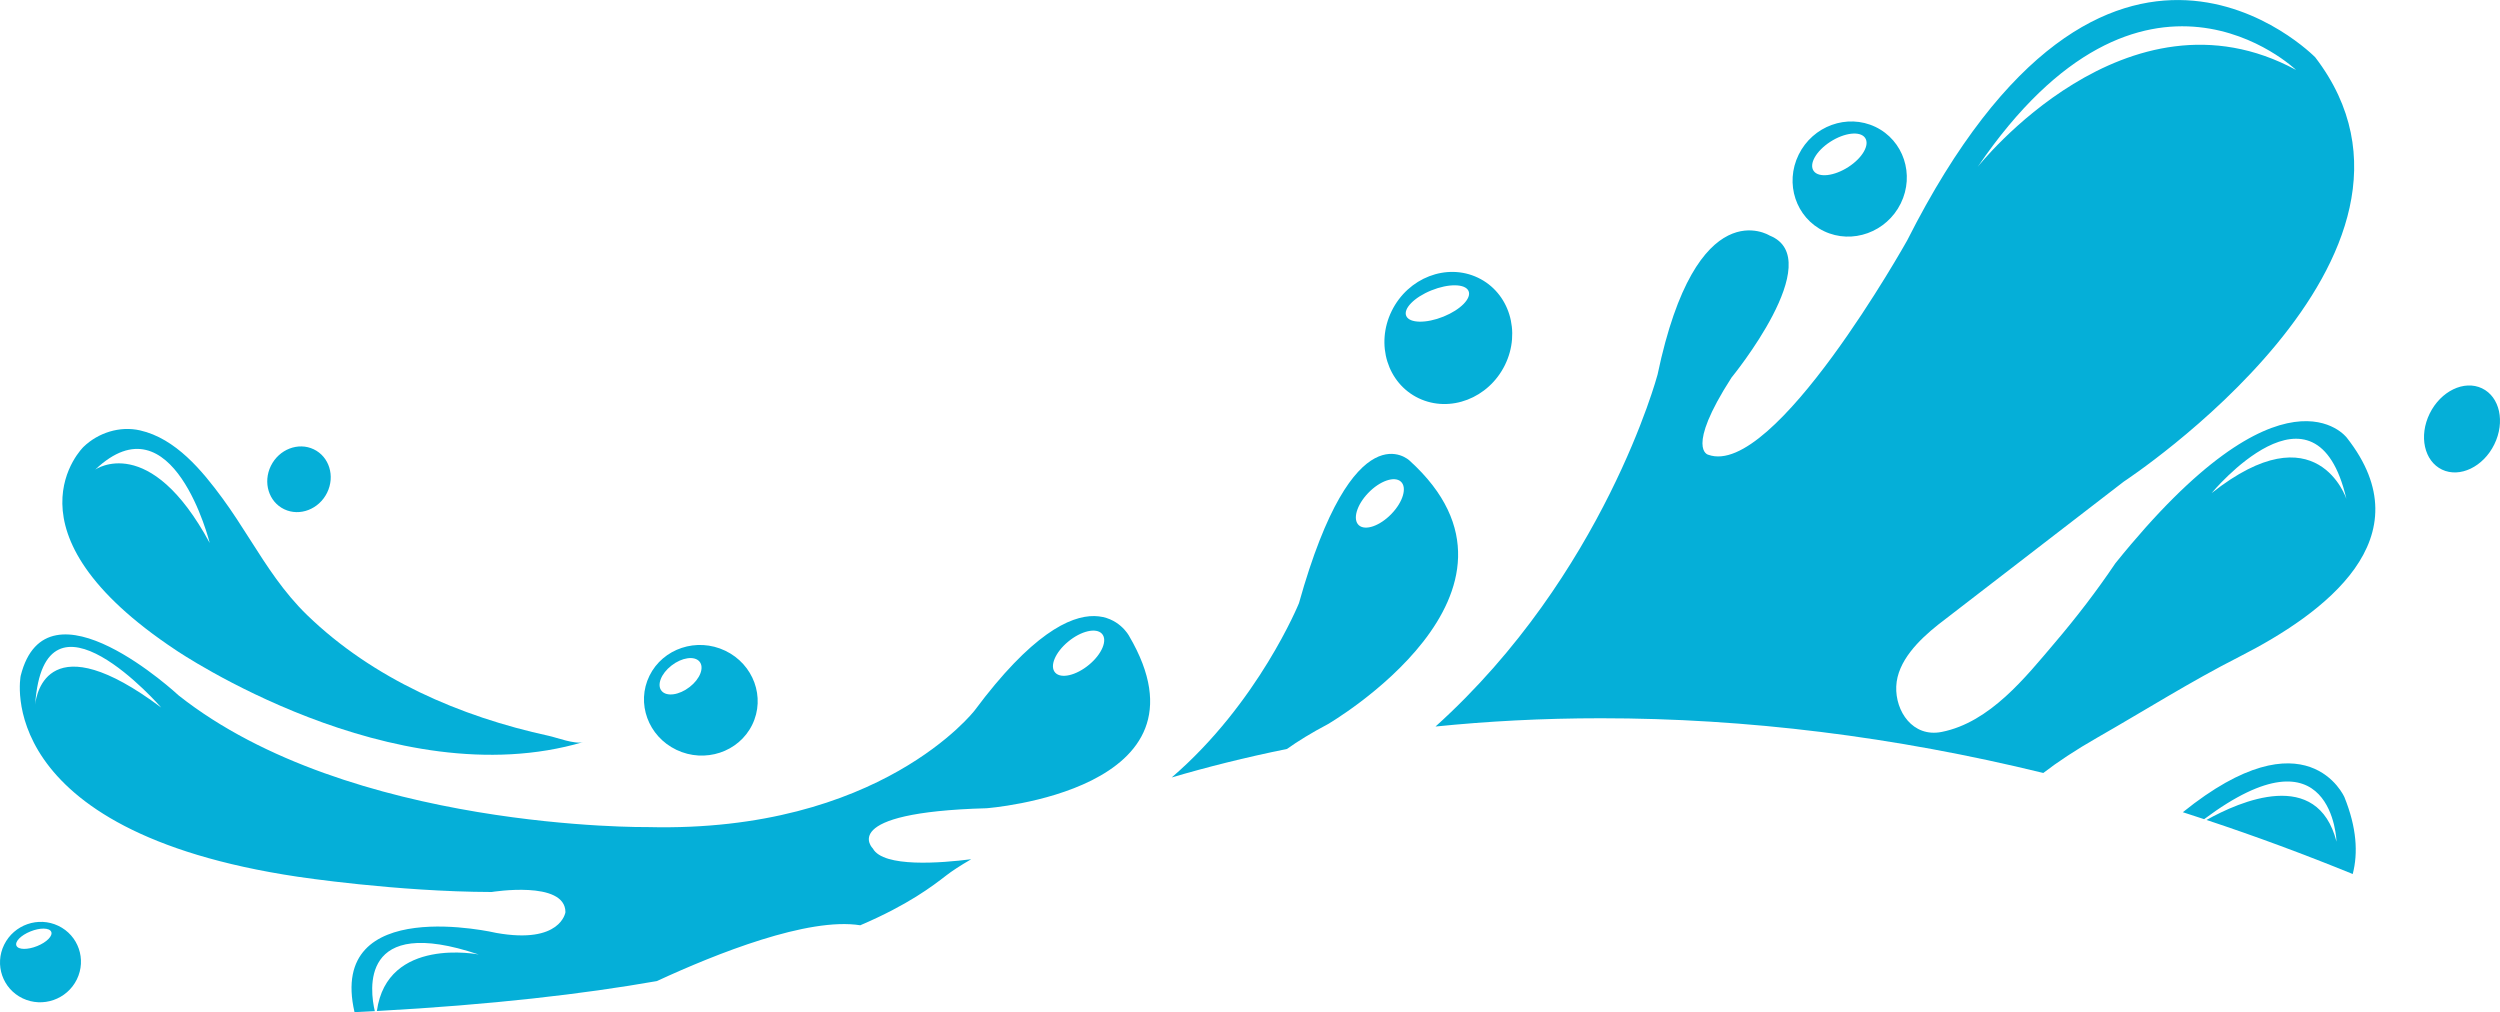 <svg version="1.1" id="图层_1" x="0px" y="0px" width="207.402px" height="83.967px" viewBox="0 0 207.402 83.967" enable-background="new 0 0 207.402 83.967" xml:space="preserve" xmlns="http://www.w3.org/2000/svg" xmlns:xlink="http://www.w3.org/1999/xlink" xmlns:xml="http://www.w3.org/XML/1998/namespace">
  <path fill="#05AFD8" d="M48.377,61.565c-0.685,0.201-2.185-0.375-2.838-0.517c-7.386-1.603-14.613-4.746-20.054-10.016
	c-1.948-1.89-3.332-4.056-4.719-6.236c-0.736-1.155-1.477-2.32-2.303-3.447c-1.678-2.285-3.883-4.976-6.851-5.646
	c-1.688-0.382-3.475,0.206-4.678,1.364c0,0-7.25,6.981,7.662,16.871C14.6,53.938,32.607,66.22,48.377,61.565z M17.398,45.045
	c-4.992-9.237-9.496-6.088-9.496-6.088C14.357,32.842,17.398,45.045,17.398,45.045z" class="color c1"/>
  <path fill="#05AFD8" d="M6.375,81.253c0.815-1.661,0.129-3.652-1.537-4.447c-1.664-0.795-3.676-0.092-4.494,1.569
	c-0.816,1.662-0.129,3.653,1.535,4.448C3.545,83.619,5.559,82.916,6.375,81.253z M3.088,78.485
	c-0.795,0.322-1.566,0.312-1.721-0.022c-0.156-0.338,0.362-0.869,1.157-1.19c0.797-0.322,1.566-0.313,1.724,0.023
	C4.402,77.63,3.885,78.164,3.088,78.485z" class="color c1"/>
  <path fill="#05AFD8" d="M23.582,42.249c-1.289-0.613-1.785-2.227-1.109-3.601c0.674-1.374,2.269-1.989,3.553-1.375
	c1.289,0.615,1.787,2.226,1.111,3.602C26.461,42.249,24.867,42.862,23.582,42.249z" class="color c1"/>
  <path fill="#05AFD8" d="M115.457,25.797c-1.357,2.763-0.354,6.005,2.239,7.242c2.597,1.237,5.8,0.003,7.156-2.759
	c1.357-2.761,0.354-6.004-2.24-7.241C120.018,21.801,116.814,23.036,115.457,25.797z M118.746,24.091
	c1.424-0.578,2.805-0.559,3.082,0.042c0.278,0.603-0.652,1.557-2.076,2.133c-1.426,0.577-2.808,0.557-3.084-0.044
	C116.391,25.621,117.32,24.667,118.746,24.091z" class="color c1"/>
  <path fill="#05AFD8" d="M205.908,32.215c1.479,0.706,1.938,2.789,1.022,4.652c-0.914,1.861-2.856,2.797-4.338,2.092
	c-1.48-0.707-1.938-2.788-1.023-4.65C202.486,32.445,204.428,31.508,205.908,32.215z" class="color c1"/>
  <path fill="#05AFD8" d="M157.689,16.875c1.172-2.391,0.23-5.233-2.108-6.35c-2.338-1.114-5.189-0.084-6.363,2.307
	c-1.176,2.391-0.23,5.233,2.109,6.349C153.664,20.297,156.516,19.262,157.689,16.875z M153.342,13.854
	c-1.178,0.76-2.465,0.909-2.877,0.33c-0.414-0.579,0.205-1.663,1.381-2.423c1.178-0.76,2.467-0.907,2.879-0.331
	C155.137,12.01,154.518,13.094,153.342,13.854z" class="color c1"/>
  <path fill="#05AFD8" d="M53.879,56.063c-1.115,2.271-0.113,5.022,2.242,6.146c2.354,1.123,5.168,0.192,6.282-2.08
	c1.117-2.271,0.113-5.022-2.239-6.146C57.809,52.86,54.996,53.791,53.879,56.063z M55.705,55.216
	c0.864-0.676,1.907-0.822,2.323-0.333c0.418,0.492,0.056,1.438-0.813,2.11c-0.865,0.674-1.904,0.822-2.324,0.331
	C54.475,56.833,54.838,55.888,55.705,55.216z" class="color c1"/>
  <path fill="#05AFD8" d="M193.84,69.828c-1.586-6.168-8.008-3.356-10.787-1.804c4.035,1.338,8.08,2.834,12.131,4.486
	c0.453-1.748,0.332-3.848-0.688-6.376c0,0-3.093-7.073-13.406,1.248c0.588,0.188,1.176,0.384,1.766,0.577
	C193.557,59.966,193.84,69.828,193.84,69.828z" class="color c1"/>
  <path fill="#05AFD8" d="M169.514,64.126c1.16-0.895,2.633-1.879,4.51-2.952c3.922-2.241,7.72-4.643,11.763-6.696
	c7.061-3.59,15.461-9.838,8.905-18.167c0,0-5.223-6.945-19.203,10.426c-1.54,2.289-3.235,4.492-5.028,6.598
	c-2.412,2.838-5.373,6.596-9.379,7.387c-2.4,0.475-3.853-1.717-3.767-3.779c0.086-2.099,1.902-3.864,3.465-5.112l15.414-11.879
	c0,0,28.517-18.692,15.882-35.195c0,0-17.248-17.694-33.854,15.187c0,0-11.041,19.759-16.5,17.784c0,0-1.936-0.403,1.926-6.404
	c0,0,8.058-9.831,3.166-11.781c0,0-6.074-3.854-9.301,11.534c0,0-4.41,16.569-18.422,29.196c4.279-0.435,8.854-0.686,13.709-0.686
	C144.912,59.585,157.166,61.108,169.514,64.126z M194.658,41.385c0,0-2.438-7.397-11.183-0.475
	C183.477,40.911,192.111,30.449,194.658,41.385z M190.482,5.802c-14.059-7.617-26.414,8.046-26.414,8.046
	C177.826-6.341,190.482,5.802,190.482,5.802z" class="color c1"/>
  <path fill="#05AFD8" d="M110.15,60.083c0,0,18.849-10.953,6.783-21.876c0,0-4.617-4.437-9.17,11.834c0,0-3.361,8.274-10.557,14.458
	c2.891-0.852,6.086-1.659,9.563-2.365C107.67,61.492,108.779,60.806,110.15,60.083z M113.508,40.897
	c0.959-1,2.174-1.423,2.705-0.945c0.537,0.479,0.19,1.677-0.771,2.675c-0.963,1.002-2.174,1.426-2.709,0.948
	C112.201,43.097,112.545,41.899,113.508,40.897z" class="color c1"/>
  <path fill="#05AFD8" d="M39.717,79.187c0,0-7.596-1.521-8.451,4.688c9.529-0.521,17.137-1.413,23.229-2.484
	c4.961-2.295,12.557-5.317,16.873-4.63c3.973-1.694,5.998-3.254,7.151-4.146c0.439-0.342,1.129-0.797,2.054-1.333
	c-2.47,0.315-7.283,0.712-8.16-0.888c0,0-3.074-2.994,9.422-3.341c0,0,19.397-1.431,11.83-14.303c0,0-3.41-6.435-12.802,6.181
	c0,0-7.813,10.163-27.104,9.685c0,0-24.746,0.303-38.945-10.927c0,0-10.944-10.207-13.1-1.619c0,0-2.562,12.849,22.979,16.664
	c0,0,8.216,1.248,16.093,1.267c0,0,6.123-0.997,6.123,1.676c0,0-0.373,2.671-5.728,1.72c0,0-14.039-3.301-11.771,6.572
	c0.563-0.027,1.133-0.054,1.684-0.084C30.697,82.192,29.791,75.835,39.717,79.187z M88.613,53.233
	c1.072-0.893,2.332-1.183,2.808-0.652c0.479,0.527-0.002,1.68-1.074,2.568c-1.072,0.891-2.33,1.183-2.807,0.651
	C87.059,55.271,87.539,54.123,88.613,53.233z M2.916,58.458c-0.002,0.047-0.011,0.086-0.013,0.135
	C2.904,58.592,2.906,58.54,2.916,58.458C3.67,47.54,13.375,58.7,13.375,58.7C4.064,51.729,3.023,57.497,2.916,58.458z" class="color c1"/>
</svg>
